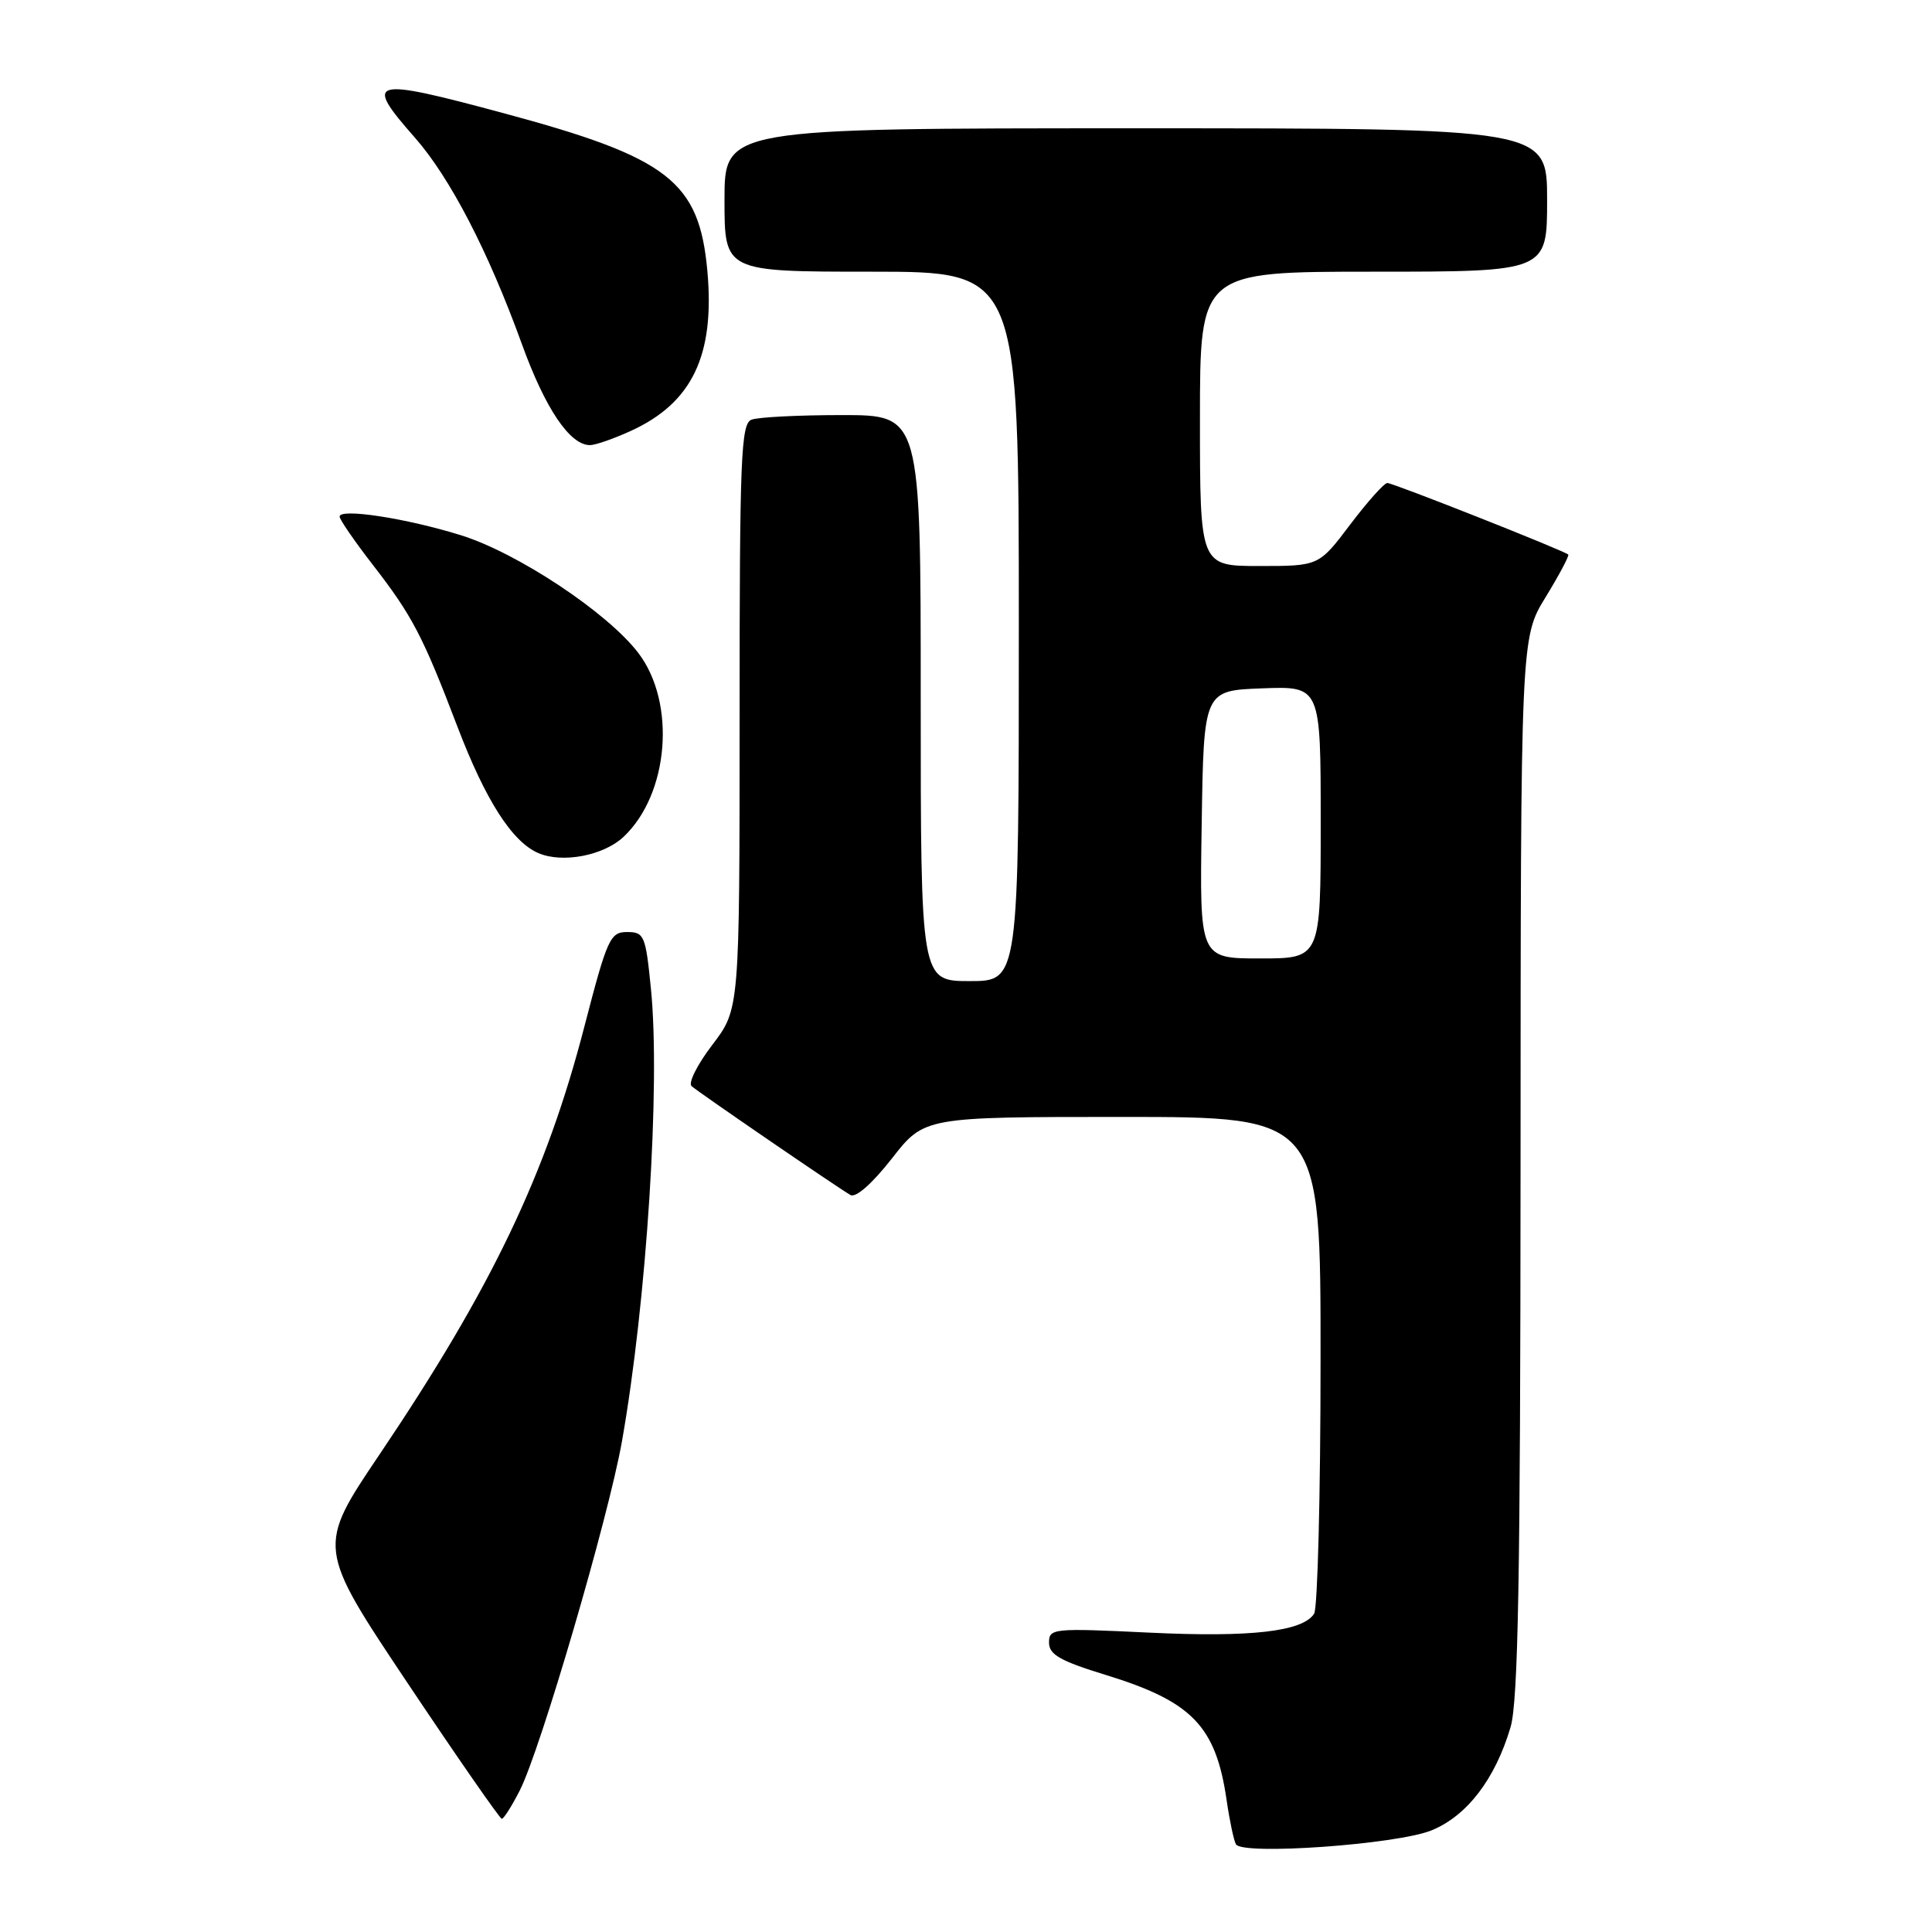 <?xml version="1.0" encoding="UTF-8" standalone="no"?>
<!DOCTYPE svg PUBLIC "-//W3C//DTD SVG 1.1//EN" "http://www.w3.org/Graphics/SVG/1.1/DTD/svg11.dtd" >
<svg xmlns="http://www.w3.org/2000/svg" xmlns:xlink="http://www.w3.org/1999/xlink" version="1.1" viewBox="0 0 256 256">
 <g >
 <path fill="currentColor"
d=" M 189.67 242.54 C 194.37 240.63 198.11 235.76 200.15 228.88 C 201.17 225.47 201.46 209.03 201.48 154.50 C 201.50 84.50 201.50 84.50 204.80 79.13 C 206.61 76.17 207.96 73.63 207.80 73.48 C 207.25 72.96 184.60 64.00 183.83 64.00 C 183.41 64.00 181.20 66.48 178.91 69.50 C 174.76 75.00 174.76 75.00 166.88 75.00 C 159.00 75.00 159.00 75.00 159.00 55.50 C 159.00 36.00 159.00 36.00 182.00 36.00 C 205.00 36.00 205.00 36.00 205.00 26.50 C 205.00 17.00 205.00 17.00 150.50 17.00 C 96.00 17.00 96.00 17.00 96.00 26.50 C 96.00 36.00 96.00 36.00 115.50 36.00 C 135.00 36.00 135.00 36.00 135.00 83.00 C 135.00 130.00 135.00 130.00 128.50 130.00 C 122.00 130.00 122.00 130.00 122.00 92.50 C 122.00 55.00 122.00 55.00 111.58 55.00 C 105.85 55.00 100.45 55.27 99.58 55.61 C 98.18 56.15 98.00 60.55 98.00 94.96 C 98.00 133.71 98.00 133.71 94.39 138.44 C 92.40 141.05 91.16 143.51 91.64 143.92 C 92.63 144.79 110.92 157.32 112.68 158.34 C 113.39 158.76 115.55 156.86 118.17 153.52 C 122.47 148.00 122.47 148.00 148.74 148.00 C 175.00 148.00 175.00 148.00 174.98 180.25 C 174.98 197.99 174.59 213.10 174.13 213.82 C 172.63 216.19 165.75 216.98 152.25 216.33 C 139.52 215.72 139.00 215.77 139.00 217.66 C 139.00 219.24 140.49 220.09 146.52 221.94 C 157.95 225.45 161.11 228.71 162.53 238.51 C 162.93 241.26 163.49 243.90 163.77 244.38 C 164.63 245.86 185.06 244.40 189.67 242.54 Z  M 68.87 237.25 C 71.61 231.89 80.63 201.05 82.41 191.00 C 85.69 172.45 87.53 143.74 86.25 131.00 C 85.55 123.95 85.36 123.50 83.09 123.50 C 80.85 123.50 80.46 124.36 77.44 136.00 C 72.37 155.60 65.14 170.69 50.30 192.71 C 41.99 205.03 41.99 205.03 54.01 223.02 C 60.62 232.91 66.24 241.00 66.49 241.00 C 66.75 241.00 67.82 239.31 68.87 237.25 Z  M 82.62 110.89 C 88.65 105.22 89.62 93.13 84.58 86.52 C 80.50 81.17 68.58 73.26 61.07 70.92 C 53.84 68.67 45.00 67.31 45.00 68.45 C 45.00 68.84 46.98 71.72 49.39 74.83 C 54.63 81.59 56.01 84.23 60.61 96.28 C 64.34 106.06 67.87 111.57 71.36 113.05 C 74.55 114.41 79.98 113.37 82.62 110.89 Z  M 83.54 57.12 C 91.71 53.41 94.74 47.10 93.73 35.91 C 92.65 24.02 88.60 20.88 66.74 15.00 C 49.03 10.23 48.14 10.47 54.95 18.21 C 59.63 23.52 64.70 33.30 69.14 45.56 C 72.25 54.16 75.53 59.02 78.20 58.98 C 78.92 58.97 81.32 58.13 83.54 57.12 Z  M 159.23 109.25 C 159.50 91.50 159.50 91.50 167.25 91.21 C 175.00 90.92 175.00 90.92 175.00 108.96 C 175.00 127.00 175.00 127.00 166.98 127.00 C 158.95 127.00 158.95 127.00 159.23 109.25 Z "/>
</g>
</svg>
